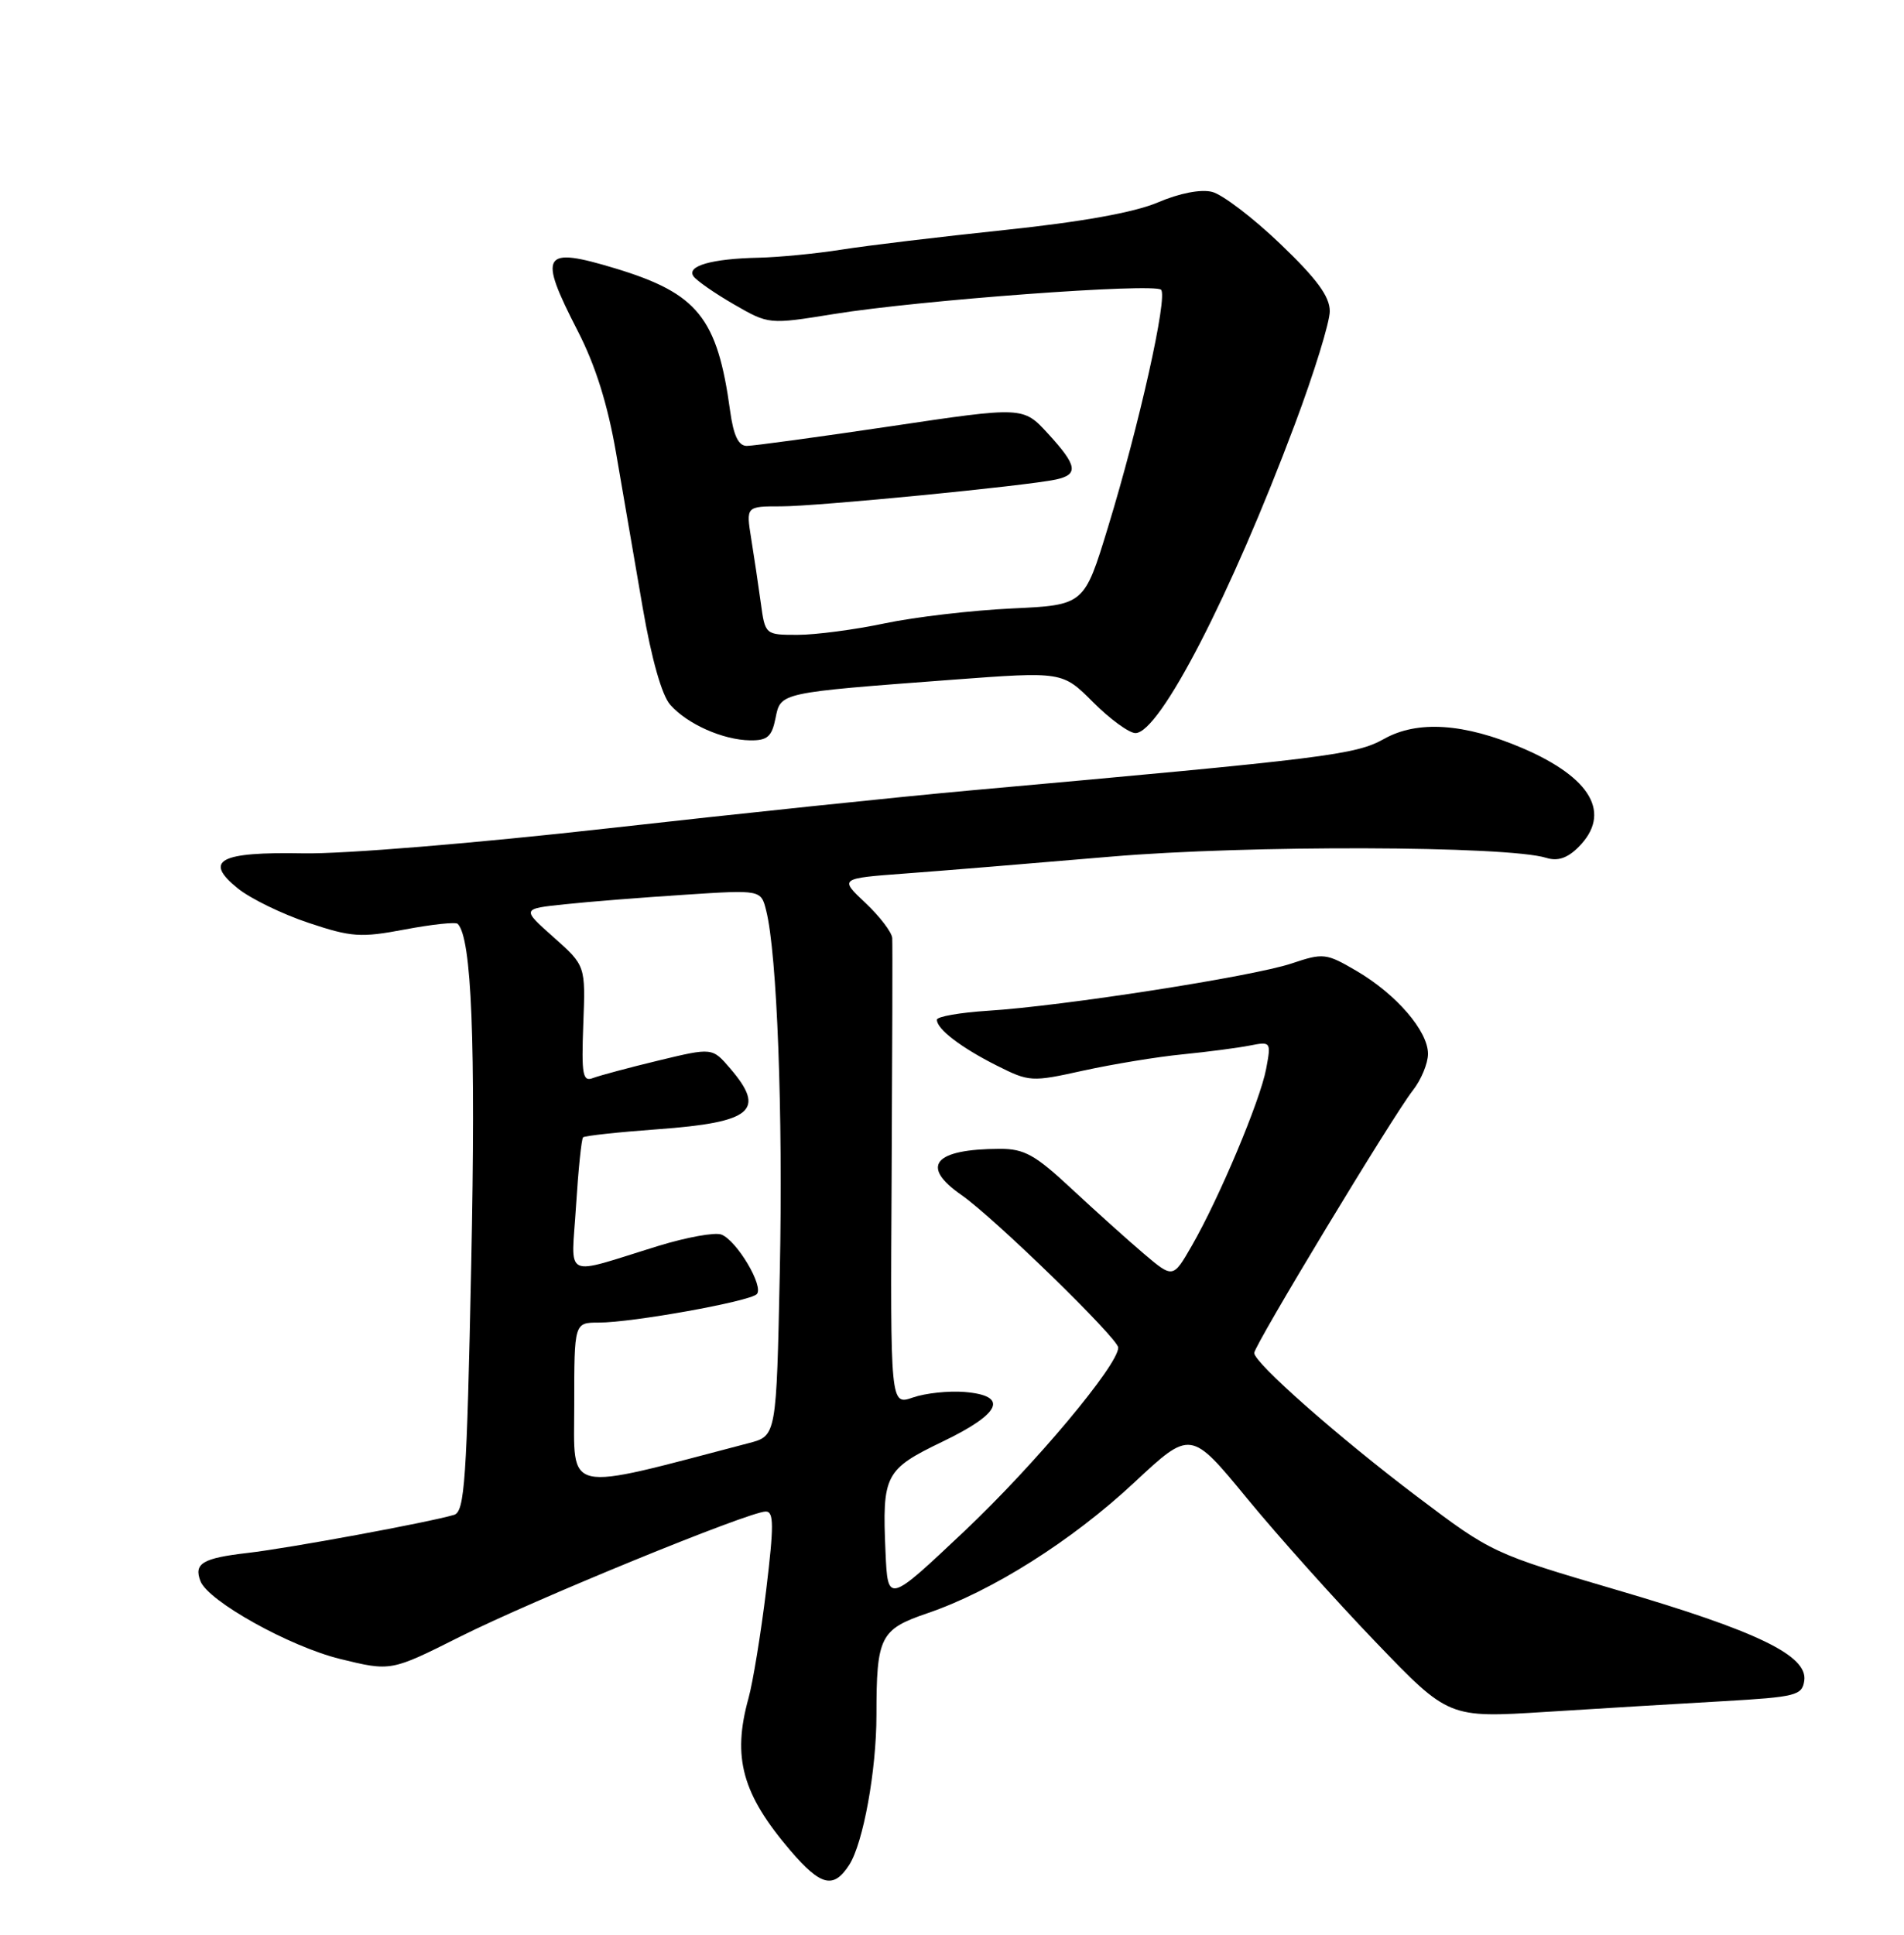 <?xml version="1.0" encoding="UTF-8" standalone="no"?>
<!DOCTYPE svg PUBLIC "-//W3C//DTD SVG 1.1//EN" "http://www.w3.org/Graphics/SVG/1.1/DTD/svg11.dtd" >
<svg xmlns="http://www.w3.org/2000/svg" xmlns:xlink="http://www.w3.org/1999/xlink" version="1.1" viewBox="0 0 252 256">
 <g >
 <path fill="currentColor"
d=" M 112.40 246.75 C 114.25 243.87 116.00 234.25 116.00 226.94 C 116.00 216.57 116.49 215.59 122.71 213.47 C 131.26 210.57 141.86 203.87 150.09 196.19 C 157.59 189.19 157.59 189.19 165.04 198.25 C 169.14 203.24 176.83 211.82 182.12 217.32 C 191.73 227.32 191.73 227.32 204.62 226.51 C 211.70 226.06 222.22 225.43 228.00 225.10 C 237.72 224.54 238.52 224.34 238.80 222.38 C 239.28 219.06 232.59 215.83 214.00 210.38 C 197.62 205.57 197.43 205.48 187.55 198.02 C 177.15 190.16 166.00 180.33 166.00 179.02 C 166.00 178.02 184.36 147.63 186.98 144.30 C 188.09 142.89 189.00 140.70 189.00 139.44 C 189.00 136.42 184.81 131.56 179.56 128.48 C 175.51 126.11 175.16 126.07 170.92 127.49 C 165.79 129.21 140.59 133.13 130.75 133.74 C 127.04 133.98 124.00 134.51 124.00 134.93 C 124.00 136.17 127.19 138.61 131.92 140.99 C 136.24 143.16 136.52 143.18 143.42 141.65 C 147.32 140.80 153.20 139.83 156.50 139.51 C 159.80 139.18 163.80 138.66 165.38 138.35 C 168.22 137.79 168.25 137.84 167.58 141.42 C 166.79 145.63 161.37 158.52 157.74 164.83 C 155.25 169.16 155.25 169.16 151.37 165.87 C 149.24 164.06 144.95 160.20 141.82 157.29 C 137.01 152.80 135.57 152.00 132.32 152.01 C 123.60 152.04 121.74 154.29 127.25 158.12 C 131.58 161.13 148.00 177.11 148.00 178.31 C 148.00 180.62 136.93 193.83 127.65 202.59 C 117.50 212.17 117.50 212.17 117.20 205.36 C 116.75 195.13 117.11 194.43 124.77 190.74 C 132.52 187.01 133.55 184.67 127.66 184.18 C 125.55 184.01 122.47 184.34 120.83 184.91 C 117.84 185.95 117.84 185.95 118.01 155.73 C 118.10 139.10 118.14 124.88 118.09 124.12 C 118.04 123.36 116.45 121.27 114.55 119.48 C 111.10 116.23 111.10 116.23 119.80 115.58 C 124.58 115.23 136.82 114.22 147.00 113.35 C 165.11 111.80 199.48 111.90 204.66 113.51 C 206.16 113.98 207.45 113.55 208.91 112.09 C 213.34 107.66 210.66 102.92 201.50 98.99 C 193.81 95.70 187.62 95.28 183.18 97.77 C 179.41 99.88 175.71 100.34 128.50 104.58 C 119.15 105.42 97.55 107.68 80.50 109.60 C 62.88 111.58 45.48 113.01 40.18 112.91 C 29.02 112.70 26.88 113.84 31.50 117.57 C 33.15 118.90 37.34 120.94 40.81 122.10 C 46.53 124.01 47.73 124.09 53.61 122.98 C 57.17 122.31 60.31 121.97 60.58 122.24 C 62.43 124.10 62.98 137.84 62.37 167.23 C 61.78 195.98 61.50 200.02 60.10 200.44 C 56.77 201.43 38.26 204.85 32.77 205.48 C 26.80 206.17 25.63 206.87 26.53 209.21 C 27.55 211.86 38.34 217.87 45.03 219.51 C 51.74 221.15 51.74 221.15 60.83 216.59 C 70.52 211.72 99.15 200.00 101.35 200.00 C 102.43 200.00 102.44 201.83 101.40 210.44 C 100.70 216.18 99.65 222.59 99.07 224.69 C 96.89 232.55 98.22 237.39 104.64 244.89 C 108.64 249.56 110.33 249.97 112.40 246.75 Z  M 102.64 95.04 C 103.33 91.61 103.05 91.67 126.06 89.94 C 140.62 88.85 140.62 88.85 144.69 92.93 C 146.93 95.17 149.45 97.00 150.28 97.00 C 153.48 97.00 162.89 78.78 171.37 56.16 C 173.92 49.37 176.00 42.63 176.00 41.18 C 176.00 39.23 174.28 36.89 169.46 32.28 C 165.86 28.83 161.80 25.74 160.43 25.39 C 158.92 25.01 156.12 25.56 153.23 26.79 C 150.12 28.11 143.18 29.36 133.00 30.43 C 124.47 31.33 114.75 32.49 111.38 33.03 C 108.02 33.56 103.07 34.04 100.38 34.10 C 94.22 34.23 90.84 35.19 91.78 36.55 C 92.18 37.12 94.58 38.80 97.13 40.27 C 101.76 42.94 101.76 42.94 110.37 41.55 C 121.65 39.72 152.75 37.42 153.67 38.34 C 154.58 39.24 150.77 56.29 146.64 69.78 C 143.50 80.06 143.50 80.06 133.92 80.51 C 128.65 80.76 121.08 81.64 117.10 82.48 C 113.12 83.32 107.93 84.00 105.57 84.00 C 101.27 84.00 101.27 84.00 100.69 79.75 C 100.37 77.41 99.80 73.59 99.42 71.25 C 98.74 67.00 98.74 67.00 103.37 67.00 C 108.15 67.00 135.78 64.30 139.75 63.45 C 142.79 62.79 142.59 61.61 138.71 57.38 C 135.42 53.79 135.42 53.79 117.91 56.40 C 108.28 57.83 99.70 59.00 98.84 59.00 C 97.73 59.00 97.08 57.63 96.63 54.35 C 94.95 42.06 92.35 38.83 81.49 35.53 C 71.74 32.58 71.18 33.51 76.46 43.78 C 78.82 48.37 80.43 53.51 81.55 60.00 C 82.45 65.22 84.03 74.40 85.06 80.39 C 86.24 87.22 87.60 92.02 88.72 93.27 C 90.98 95.82 95.70 97.91 99.28 97.96 C 101.56 97.99 102.15 97.48 102.64 95.04 Z  M 76.00 185.89 C 76.00 175.00 76.00 175.00 79.25 175.00 C 83.70 175.00 99.19 172.21 100.16 171.24 C 101.15 170.25 97.52 164.13 95.47 163.35 C 94.63 163.03 90.92 163.70 87.22 164.83 C 74.25 168.82 75.63 169.48 76.24 159.55 C 76.54 154.78 76.96 150.71 77.17 150.49 C 77.39 150.28 81.82 149.80 87.03 149.42 C 99.56 148.51 101.43 146.94 96.63 141.36 C 94.27 138.61 94.27 138.61 87.17 140.32 C 83.27 141.26 79.36 142.31 78.49 142.64 C 77.12 143.17 76.95 142.24 77.20 135.51 C 77.50 127.77 77.50 127.77 73.27 124.01 C 69.03 120.25 69.03 120.25 74.77 119.65 C 77.92 119.31 85.05 118.75 90.61 118.39 C 100.72 117.73 100.72 117.73 101.41 120.50 C 102.85 126.24 103.64 147.26 103.21 168.24 C 102.76 189.99 102.76 189.99 99.13 190.94 C 74.31 197.44 76.00 197.81 76.00 185.89 Z "/>
</g>
</svg>